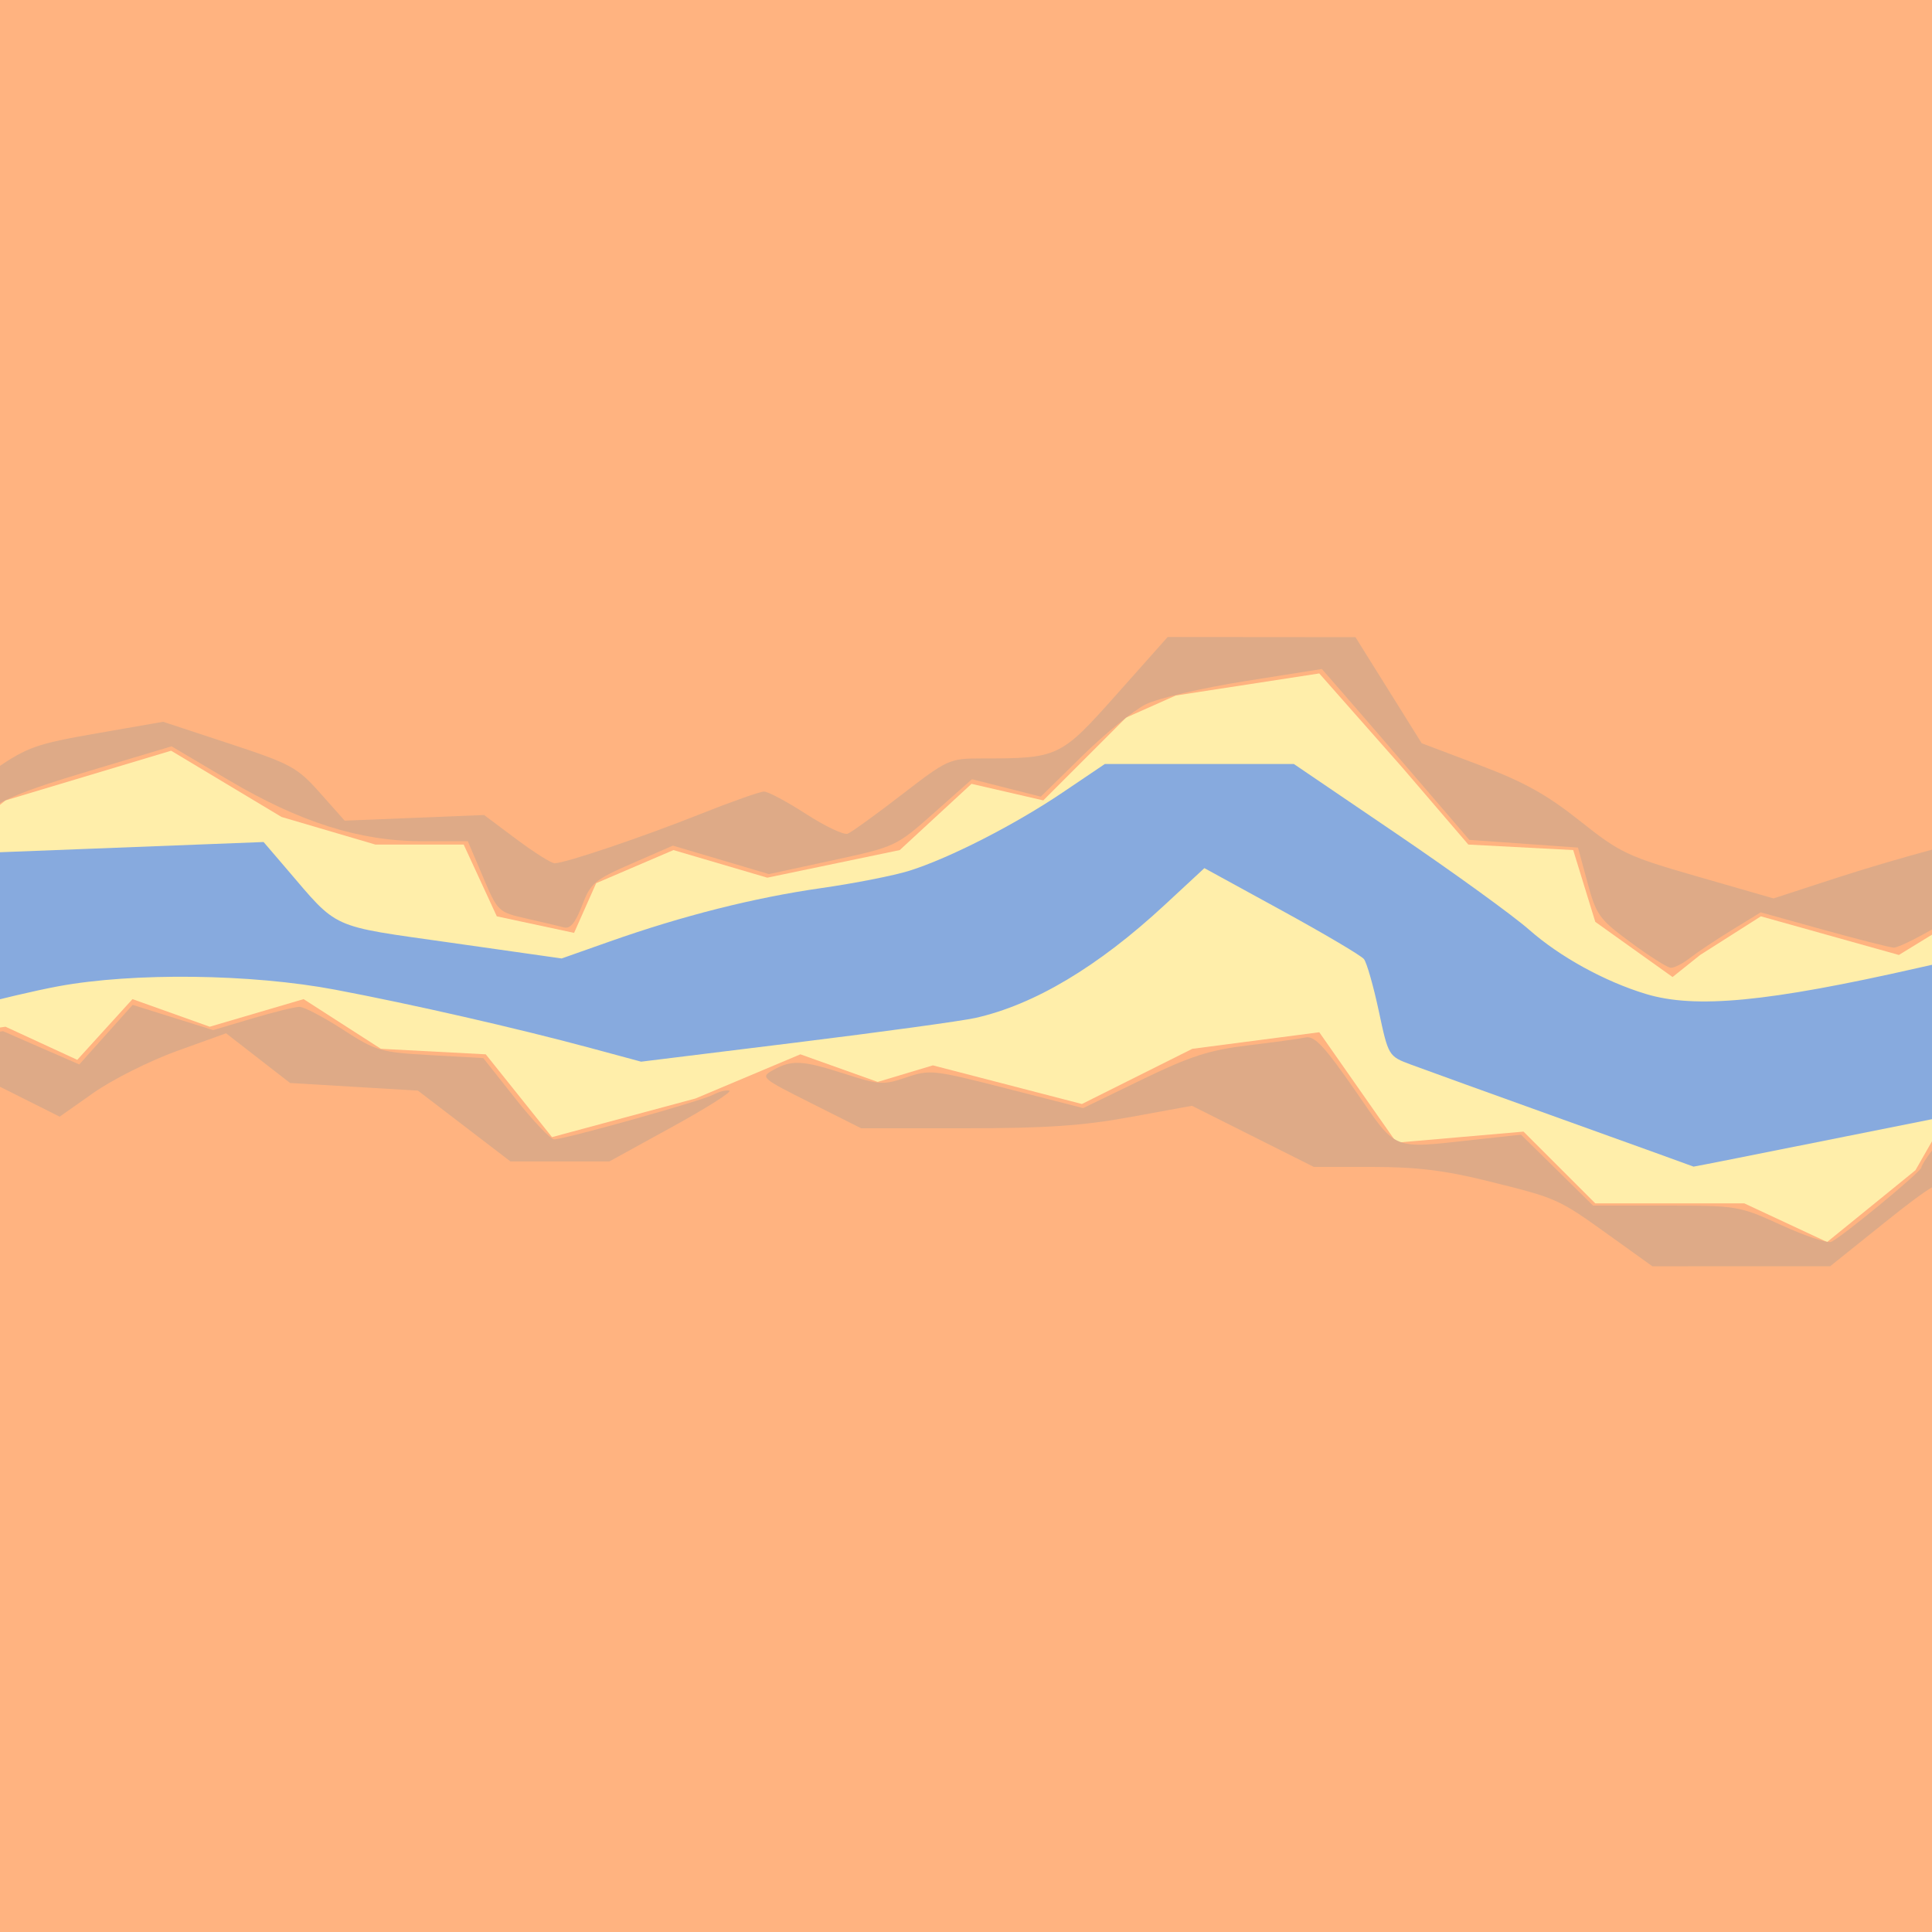 <?xml version="1.0" encoding="UTF-8" standalone="no"?>
<!-- Created with Inkscape (http://www.inkscape.org/) -->

<svg
   xmlns:dc="http://purl.org/dc/elements/1.1/"
   xmlns:cc="http://creativecommons.org/ns#"
   xmlns:rdf="http://www.w3.org/1999/02/22-rdf-syntax-ns#"
   xmlns:svg="http://www.w3.org/2000/svg"
   xmlns="http://www.w3.org/2000/svg"
   xmlns:sodipodi="http://sodipodi.sourceforge.net/DTD/sodipodi-0.dtd"
   xmlns:inkscape="http://www.inkscape.org/namespaces/inkscape"
   width="1000"
   height="1000"
   id="svg2"
   version="1.1"
   inkscape:version="0.48.4 r9939"
   sodipodi:docname="New document 1">
  <defs
     id="defs4" />
  <sodipodi:namedview
     id="base"
     pagecolor="#ffffff"
     bordercolor="#666666"
     borderopacity="1.0"
     inkscape:pageopacity="0.0"
     inkscape:pageshadow="2"
     inkscape:zoom="0.35"
     inkscape:cx="-130.71429"
     inkscape:cy="520"
     inkscape:document-units="px"
     inkscape:current-layer="layer1"
     showgrid="false"
     inkscape:snap-global="false"
     inkscape:snap-bbox="true"
     inkscape:window-width="1393"
     inkscape:window-height="876"
     inkscape:window-x="47"
     inkscape:window-y="24"
     inkscape:window-maximized="1" />
  <g
     inkscape:label="Layer 1"
     inkscape:groupmode="layer"
     id="layer1"
     transform="translate(0,-52.362)">
    <rect
       style="fill:#ffb380;fill-opacity:1;stroke:none"
       id="rect2993"
       width="1102.857"
       height="1071.429"
       x="-65.714"
       y="-34.286"
       transform="translate(0,52.362)" />
    <path
       style="color:#000000;fill:#ffeeaa;stroke:none;stroke-width:1px;stroke-linecap:butt;stroke-linejoin:miter;stroke-miterlimit:4;stroke-opacity:1;stroke-dasharray:none;stroke-dashoffset:0;marker:none;visibility:visible;display:inline;overflow:visible;enable-background:accumulate;opacity:1"
       d="M -77.143,595.219 2.857,583.791 40,600.934 l 28.571,-31.429 40,14.286 48.571,-14.286 40,25.714 54.286,2.857 34.286,42.857 74.286,-20 54.286,-22.857 40,14.286 28.571,-8.571 77.143,20 57.143,-28.571 65.714,-8.571 40,57.143 65.714,-5.714 37.143,37.143 77.143,0 42.857,20 45.714,-37.143 11.429,-20 68.571,20 0,-165.714 -88.571,54.286 -71.429,-20 -31.429,20 -14.286,11.429 -40,-28.571 L 814.286,492.362 760,489.505 l -34.286,-40 -42.857,-48.571 -74.286,11.429 -25.714,11.429 L 540,466.648 l -37.143,-8.571 -37.143,34.286 -68.571,14.286 -48.571,-14.286 -40,17.143 -11.429,25.714 -40,-8.571 L 240,489.505 l -45.714,0 -48.571,-14.286 -57.143,-34.286 -85.714,25.714 -28.571,22.857 -57.143,-5.714 z"
       id="path2999"
       inkscape:connector-curvature="0" />
    <path
       style="fill:#87aade;fill-opacity:1;stroke:none"
       d="m 809.286,579.569 c -36.929,-13.263 -72.429,-26.087 -78.891,-28.499 -11.73,-4.378 -11.756,-4.42 -16.765,-27.87 -2.759,-12.917 -6.21,-24.974 -7.668,-26.793 -1.458,-1.819 -20.633,-13.152 -42.611,-25.184 l -39.96,-21.877 -20.624,19.117 c -34.383,31.871 -67.439,51.598 -97.898,58.424 -7.023,1.574 -48.828,7.311 -92.899,12.749 l -80.13,9.887 -26.277,-7.093 C 267.861,532.253 213.229,519.772 173.571,512.277 129.964,504.036 69.076,503.289 30.08,510.517 6.437,514.899 -47.069,528.872 -60,534.041 c -4.57,1.827 -5,-0.56 -5,-27.719 l 0,-29.718 23.571,-17.399 23.571,-17.399 77.143,-2.989 77.143,-2.989 11.429,13.334 c 27.739,32.364 21.963,29.749 85.714,38.813 l 57.143,8.124 24.887,-8.786 C 353.384,473.973 390.214,464.674 425,459.691 c 17.286,-2.476 37.857,-6.526 45.714,-9 20.801,-6.549 54.503,-23.771 79.42,-40.586 l 21.75,-14.677 48.894,0 48.894,0 53.378,36.259 c 29.358,19.943 60.178,42.258 68.49,49.591 15.829,13.965 39.048,26.736 60.343,33.189 25.638,7.77 63.176,4.175 141.08,-13.511 20.314,-4.612 38.083,-8.385 39.486,-8.385 1.403,0 2.551,18 2.551,40 0,22 -0.388,40 -0.861,40 -0.474,0 -36.086,7.071 -79.139,15.714 -43.052,8.643 -78.343,15.643 -78.424,15.556 -0.081,-0.087 -30.361,-11.01 -67.29,-24.273 z"
       id="path2997"
       inkscape:connector-curvature="0"
       transform="translate(0,52.362)" />
    <path
       style="fill:#deaa87;fill-opacity:1;stroke:none"
       d="m 240.252,582.823 -23.938,-18.32 -33.085,-1.972 -33.085,-1.972 -16.569,-12.865 -16.569,-12.865 -25.45,9.177 c -13.998,5.047 -33.375,14.757 -43.061,21.578 l -17.611,12.401 -34.171,-17.129 -34.171,-17.129 -12.422,7.28 c -6.832,4.004 -13.158,7.28 -14.056,7.28 -1.545,0 -2.436,-14.047 -0.92,-14.499 0.393,-0.117 15.5,-2.426 33.571,-5.132 l 32.857,-4.919 19.732,8.611 19.732,8.611 13.811,-15.42 13.811,-15.42 20.832,6.533 20.832,6.533 20.219,-6.021 c 11.12,-3.312 22.131,-6.021 24.468,-6.021 2.337,0 12.415,5.278 22.396,11.729 17.256,11.153 19.488,11.804 45.443,13.26 l 27.296,1.531 16.663,21.026 c 9.164,11.564 18.177,21.026 20.028,21.026 5.495,0 76.283,-19.861 82.338,-23.102 3.066,-1.641 6.825,-2.566 8.354,-2.057 1.529,0.51 -11.818,8.95 -29.661,18.757 l -32.441,17.83 -25.617,0 -25.617,0 -23.938,-18.32 z"
       id="path3011"
       inkscape:connector-curvature="0"
       transform="translate(0,52.362)" />
    <path
       style="fill:#deaa87;fill-opacity:1;stroke:none"
       d="M 833.065,639.489 C 806.354,620.323 806.23,620.267 769.625,611.203 747.762,605.789 733.023,604 710.292,604 l -30.244,0 -31.548,-15.822 -31.548,-15.822 -31.874,5.822 C 560.322,582.7 541.201,584 499.473,584 l -53.73,0 -26.221,-13.169 c -25.606,-12.86 -26.057,-13.26 -19.229,-17.042 9.62,-5.328 15.066,-5.025 37.061,2.059 17.786,5.729 19.882,5.849 31.712,1.818 12.204,-4.158 14.108,-3.947 52.123,5.781 l 39.456,10.097 30.463,-14.76 c 25.013,-12.12 34.808,-15.283 54.749,-17.685 13.357,-1.609 26.857,-3.46 30,-4.114 4.535,-0.943 9.775,4.67 25.392,27.199 22.318,32.196 18.095,30.485 63.18,25.605 l 22.857,-2.474 18.643,18.342 18.643,18.342 37.627,0 c 36.983,0 38.006,0.173 59.772,10.092 12.18,5.55 23.767,9.469 25.751,8.708 4.848,-1.86 46.69,-36.298 46.77,-38.493 0.035,-0.954 2.417,-4.795 5.293,-8.535 5.062,-6.583 5.701,-6.68 19.936,-3.031 14.12,3.619 14.707,4.161 14.707,13.586 0,10.603 0.242,10.552 -23.238,4.892 -5.397,-1.301 -12.53,2.994 -35.333,21.275 l -28.571,22.906 -46.002,0.015 -46.002,0.015 -22.216,-15.94 z"
       id="path3013"
       inkscape:connector-curvature="0"
       transform="translate(0,52.362)" />
    <path
       style="fill:#deaa87;fill-opacity:1;stroke:none"
       d="m 844.067,487.811 c -16.316,-12.032 -17.837,-14.138 -22.403,-31.007 l -4.899,-18.098 -28.12,-1.994 -28.12,-1.994 -27.301,-31.788 c -15.015,-17.484 -32.191,-37.382 -38.167,-44.22 l -10.867,-12.431 -39.881,6.31 c -22.113,3.499 -44.973,8.845 -51.31,12 -6.286,3.13 -21.071,15.155 -32.857,26.723 l -21.429,21.033 -17.807,-4.512 -17.807,-4.512 -19.685,17.452 c -19.581,17.359 -19.86,17.49 -52.552,24.558 l -32.867,7.106 -24.853,-7.37 -24.853,-7.37 -21.11,9.204 c -19.482,8.494 -21.481,10.175 -25.914,21.784 -3.427,8.972 -6.12,12.224 -9.392,11.339 -2.524,-0.683 -11.238,-2.743 -19.365,-4.579 -14.619,-3.302 -14.86,-3.534 -22.571,-21.678 l -7.795,-18.34 -23.354,0 c -32.565,0 -63.407,-9.727 -100.555,-31.713 L 88.818,386.306 45.802,399.174 c -34.959,10.457 -45.806,15.012 -57.909,24.316 -14.741,11.331 -15.09,11.432 -34.179,9.874 -17.925,-1.463 -19.286,-2.051 -19.286,-8.326 0,-6.019 1.318,-6.765 12.143,-6.877 16.532,-0.171 28.854,-5.018 50.742,-19.959 C 14.23,386.653 18.865,385.018 50.143,379.569 l 34.286,-5.973 34.286,11.296 c 32.038,10.555 35.119,12.233 46.989,25.589 l 12.704,14.293 36.079,-1.463 36.079,-1.463 16.715,12.504 c 9.193,6.877 18.098,12.488 19.789,12.468 5.567,-0.066 45.419,-13.522 75.278,-25.418 16.137,-6.429 31.043,-11.689 33.125,-11.689 2.082,0 11.86,5.219 21.728,11.597 9.869,6.378 19.566,10.974 21.55,10.213 1.984,-0.761 14.558,-9.837 27.942,-20.169 23.726,-18.314 24.761,-18.784 41.351,-18.784 39.853,0 40.837,-0.468 70.001,-33.255 l 26.33,-29.602 48.598,0.04 48.598,0.04 17.143,27.451 17.143,27.451 29.848,11.284 c 23.122,8.741 34.855,15.262 52.07,28.938 20.942,16.637 24.469,18.301 61.21,28.877 l 38.988,11.223 31.799,-10.364 c 30.856,-10.056 75.274,-22.082 81.561,-22.082 1.796,0 3.095,5.809 3.095,13.844 l 0,13.844 -25,15.28 c -13.75,8.404 -26.929,15.131 -29.286,14.949 -2.357,-0.182 -18.804,-4.365 -36.547,-9.296 l -32.262,-8.965 -14.881,9.129 c -8.185,5.021 -17.947,11.527 -21.695,14.458 -3.748,2.93 -8.248,5.233 -10,5.117 -1.752,-0.116 -11.063,-6.02 -20.69,-13.12 l 0,0 z"
       id="path3015"
       inkscape:connector-curvature="0"
       transform="translate(0,52.362)" />
  </g>
</svg>
